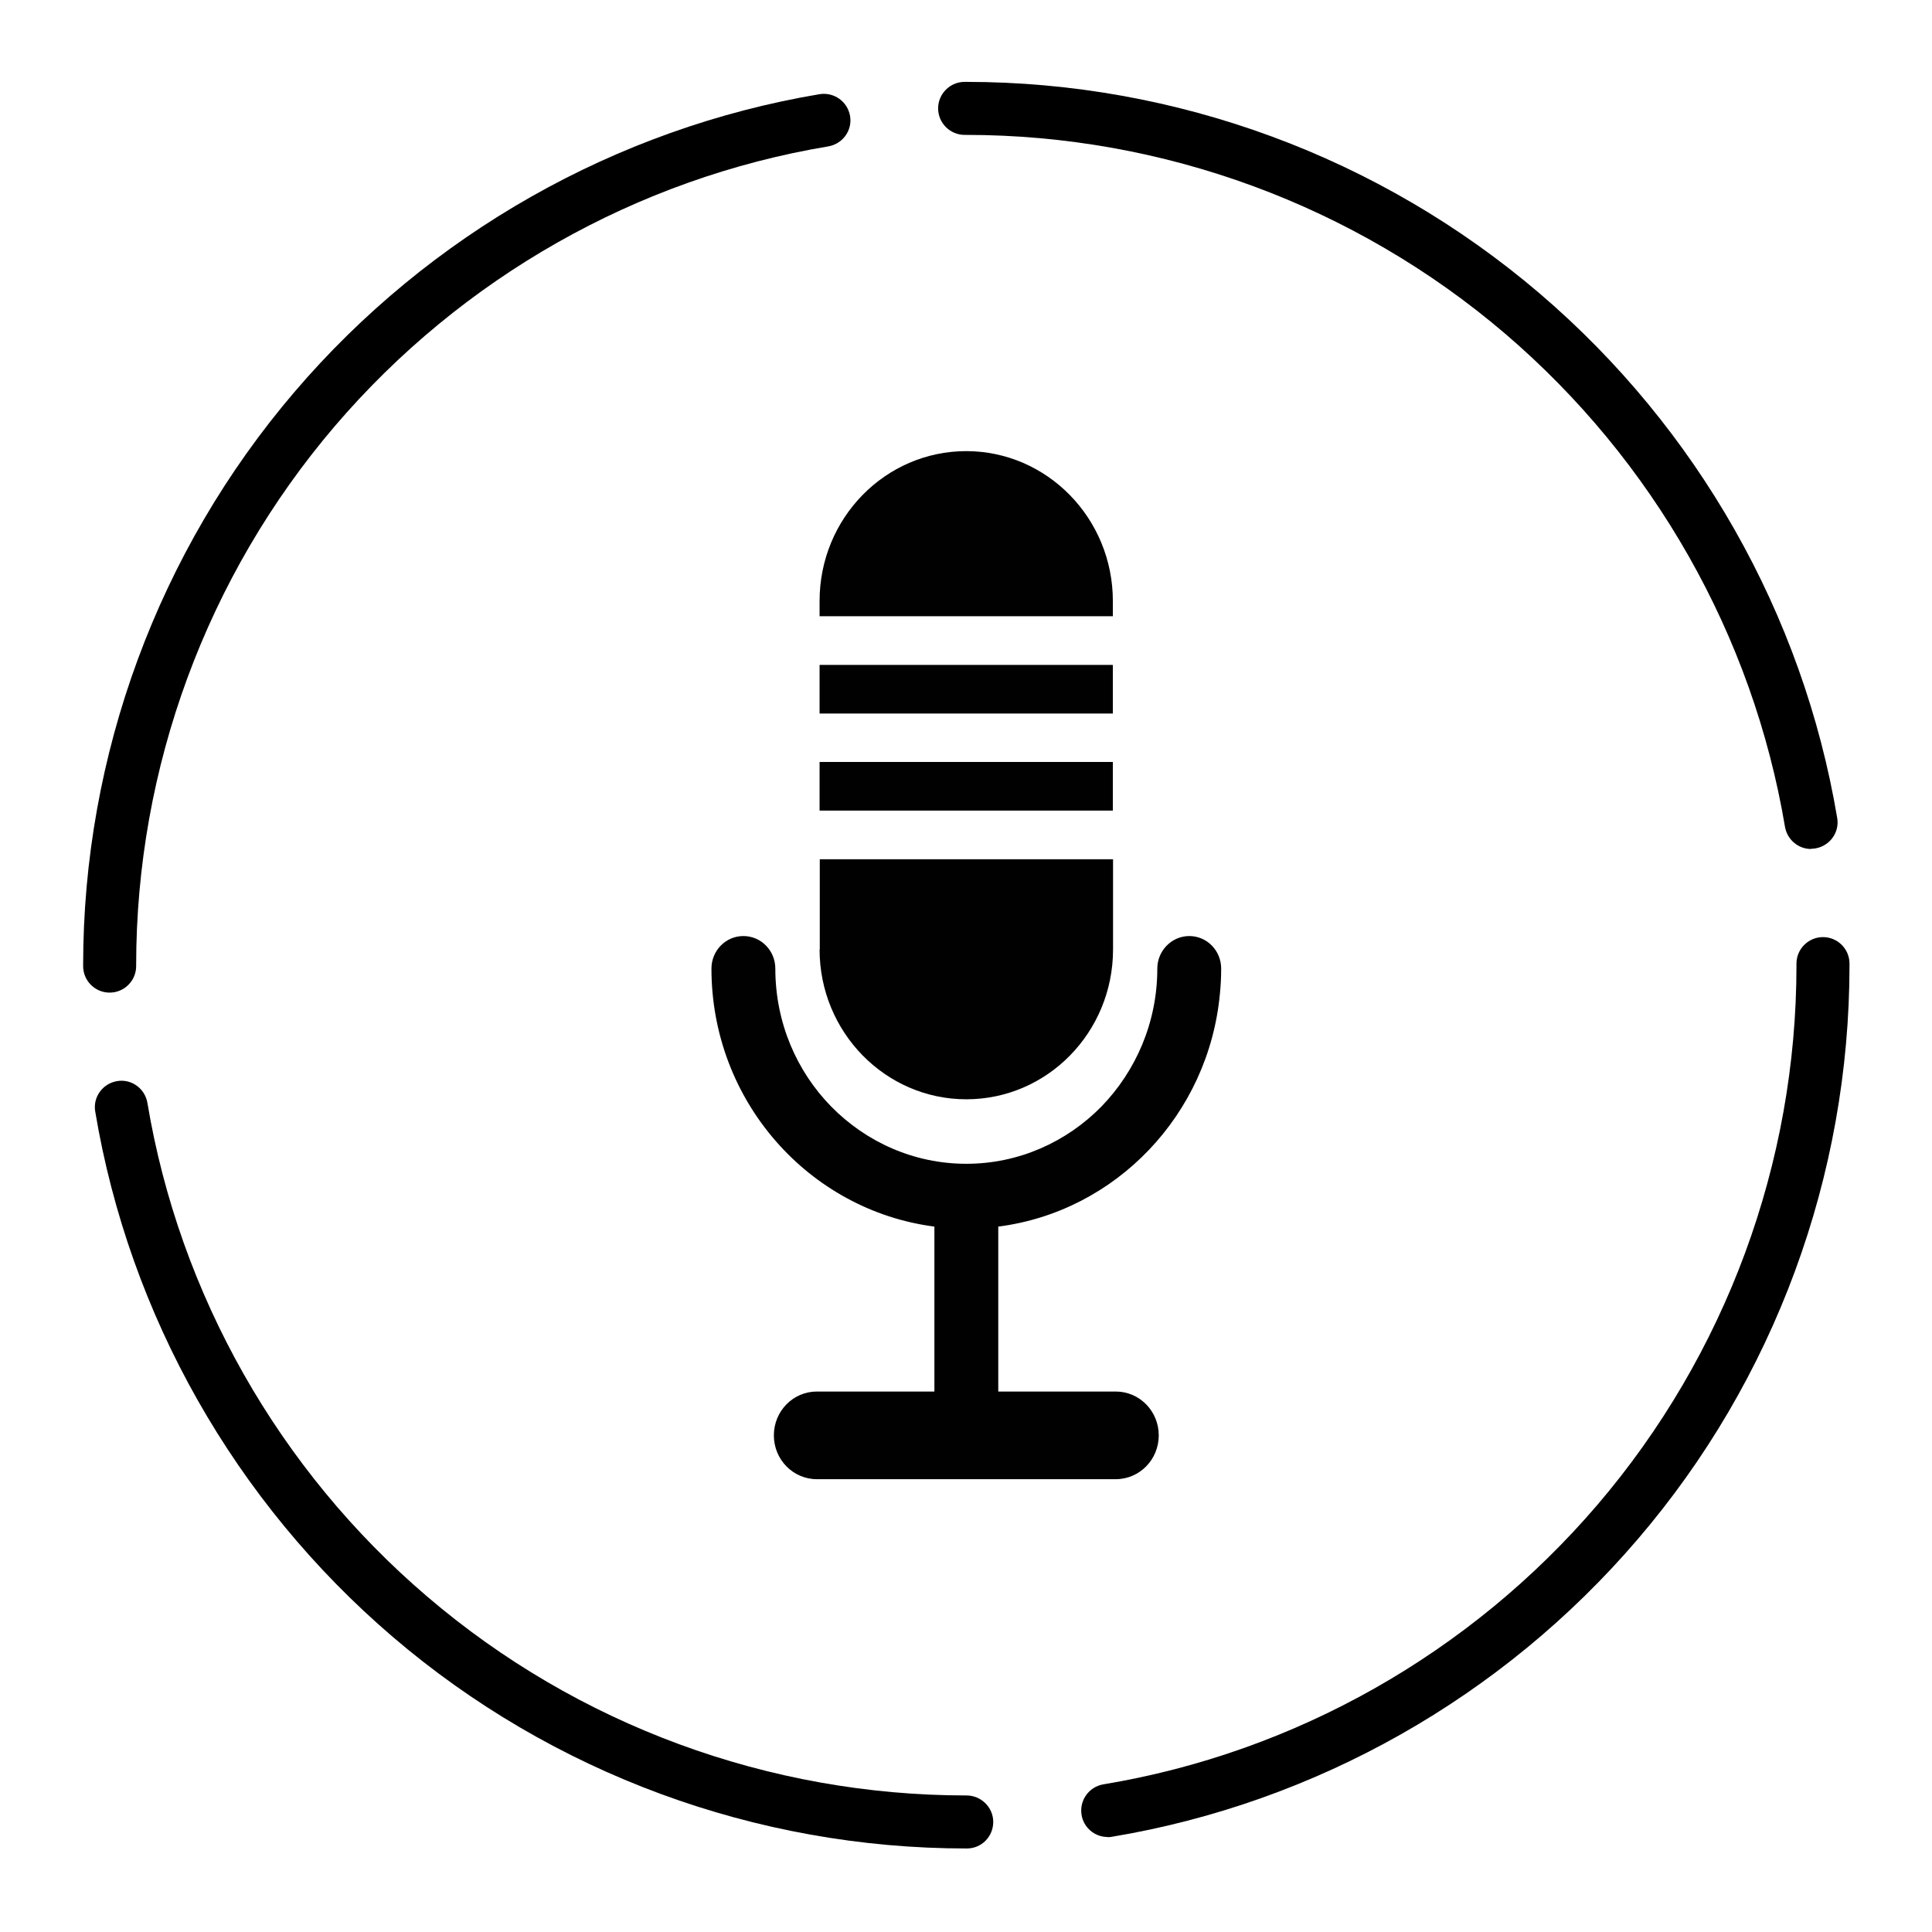 <svg xmlns="http://www.w3.org/2000/svg" version="1.1" xmlns:xlink="http://www.w3.org/1999/xlink" xmlns:svgjs="http://svgjs.dev/svgjs" width="256" height="256"><svg xmlns="http://www.w3.org/2000/svg" xmlns:xlink="http://www.w3.org/1999/xlink" width="256" zoomAndPan="magnify" viewBox="0 0 192 192" height="256" preserveAspectRatio="xMidYMid meet" version="1.0"><defs><clipPath id="SvgjsClipPath1011"><path d="M 9 107 L 99 107 L 99 183.68 L 9 183.68 Z M 9 107 " clip-rule="nonzero"></path></clipPath><clipPath id="SvgjsClipPath1010"><path d="M 107 93 L 183.68 93 L 183.68 183 L 107 183 Z M 107 93 " clip-rule="nonzero"></path></clipPath><clipPath id="SvgjsClipPath1009"><path d="M 8.18 9 L 85 9 L 85 99 L 8.18 99 Z M 8.18 9 " clip-rule="nonzero"></path></clipPath><clipPath id="SvgjsClipPath1008"><path d="M 93 8.18 L 183 8.18 L 183 85 L 93 85 Z M 93 8.18 " clip-rule="nonzero"></path></clipPath></defs><g clip-path="url(#7a43482c7d)"><path fill="#000000" d="M 96.074 183.699 L 96.031 183.699 C 75.121 183.699 54.875 176.23 39.023 162.664 C 23.344 149.242 12.844 130.715 9.465 110.469 C 9.215 109.039 10.191 107.691 11.621 107.441 C 13.055 107.191 14.402 108.168 14.648 109.598 C 17.824 128.621 27.699 146.066 42.449 158.66 C 57.363 171.418 76.387 178.43 96.051 178.43 C 97.504 178.43 98.707 179.613 98.707 181.062 C 98.707 182.516 97.547 183.699 96.094 183.699 Z M 96.074 183.699 " fill-opacity="1" fill-rule="nonzero"></path></g><g clip-path="url(#5bb24db7d3)"><path fill="#000000" d="M 110.074 182.559 C 108.809 182.559 107.691 181.645 107.484 180.359 C 107.254 178.926 108.207 177.578 109.641 177.328 C 128.684 174.176 146.129 164.301 158.742 149.555 C 171.5 134.637 178.531 115.594 178.531 95.949 L 178.531 95.762 C 178.531 94.309 179.715 93.129 181.168 93.129 C 182.621 93.129 183.801 94.309 183.801 95.762 L 183.801 95.93 C 183.801 116.859 176.336 137.125 162.746 152.977 C 149.324 168.66 130.777 179.156 110.512 182.535 C 110.367 182.559 110.223 182.578 110.074 182.578 Z M 110.074 182.559 " fill-opacity="1" fill-rule="nonzero"></path></g><g clip-path="url(#72c3264d54)"><path fill="#000000" d="M 10.895 98.645 C 9.441 98.645 8.262 97.465 8.262 96.012 L 8.262 95.93 C 8.262 75.039 15.73 54.793 29.273 38.941 C 42.676 23.258 61.203 12.762 81.449 9.359 C 82.879 9.133 84.227 10.086 84.477 11.52 C 84.727 12.949 83.75 14.297 82.32 14.547 C 63.297 17.719 45.891 27.594 33.277 42.344 C 20.543 57.258 13.531 76.281 13.531 95.93 L 13.531 96.012 C 13.531 97.465 12.348 98.645 10.895 98.645 Z M 10.895 98.645 " fill-opacity="1" fill-rule="nonzero"></path></g><g clip-path="url(#0f4cc32778)"><path fill="#000000" d="M 179.984 84.371 C 178.719 84.371 177.621 83.461 177.391 82.176 C 174.199 63.172 164.324 45.766 149.574 33.156 C 134.656 20.418 115.637 13.406 96.012 13.406 L 95.867 13.406 C 94.414 13.406 93.23 12.223 93.23 10.77 C 93.23 9.32 94.414 8.137 95.867 8.137 L 96.012 8.137 C 116.902 8.137 137.125 15.605 152.996 29.152 C 168.68 42.551 179.176 61.055 182.578 81.281 C 182.828 82.715 181.852 84.062 180.422 84.312 C 180.277 84.332 180.129 84.352 179.984 84.352 Z M 179.984 84.371 " fill-opacity="1" fill-rule="nonzero"></path></g><path fill="#010101" d="M 118.188 93.023 C 116.445 93.023 115.012 94.477 115.012 96.258 C 115.012 101.613 112.875 106.445 109.453 109.973 C 106.008 113.477 101.258 115.656 96.031 115.656 C 90.805 115.656 86.055 113.477 82.609 109.973 C 79.168 106.465 77.051 101.613 77.051 96.258 C 77.051 94.477 75.641 93.023 73.875 93.023 C 72.113 93.023 70.703 94.477 70.703 96.258 C 70.703 109.434 80.391 120.281 92.859 121.898 L 92.859 138.289 L 81.18 138.289 C 78.812 138.289 76.906 140.238 76.906 142.645 C 76.906 145.051 78.812 147 81.18 147 L 96.031 147 C 96.031 147 110.883 147 110.883 147 C 113.25 147 115.156 145.051 115.156 142.645 C 115.156 140.238 113.25 138.289 110.883 138.289 L 99.207 138.289 L 99.207 121.898 C 110.883 120.406 120.117 110.781 121.234 98.75 L 120.281 98.668 L 121.234 98.75 C 121.32 97.918 121.359 97.09 121.359 96.258 C 121.359 94.477 119.949 93.023 118.188 93.023 Z M 118.188 93.023 " fill-opacity="1" fill-rule="nonzero"></path><path fill="#010101" d="M 81.449 66.078 L 110.594 66.078 L 110.594 70.91 L 81.449 70.91 Z M 81.449 66.078 " fill-opacity="1" fill-rule="nonzero"></path><path fill="#010101" d="M 96.031 44.832 C 87.984 44.832 81.449 51.492 81.449 59.727 L 81.449 61.242 L 110.594 61.242 L 110.594 59.727 C 110.594 51.512 104.059 44.832 96.012 44.832 Z M 96.031 44.832 " fill-opacity="1" fill-rule="nonzero"></path><path fill="#010101" d="M 81.449 94.352 C 81.449 102.566 87.984 109.246 96.031 109.246 C 104.082 109.246 110.613 102.586 110.613 94.352 L 110.613 85.391 L 81.469 85.391 L 81.469 94.352 Z M 81.449 94.352 " fill-opacity="1" fill-rule="nonzero"></path><path fill="#010101" d="M 81.449 75.723 L 110.594 75.723 L 110.594 80.555 L 81.449 80.555 Z M 81.449 75.723 " fill-opacity="1" fill-rule="nonzero"></path></svg><style>@media (prefers-color-scheme: light) { :root { filter: none; } }
@media (prefers-color-scheme: dark) { :root { filter: none; } }
</style></svg>